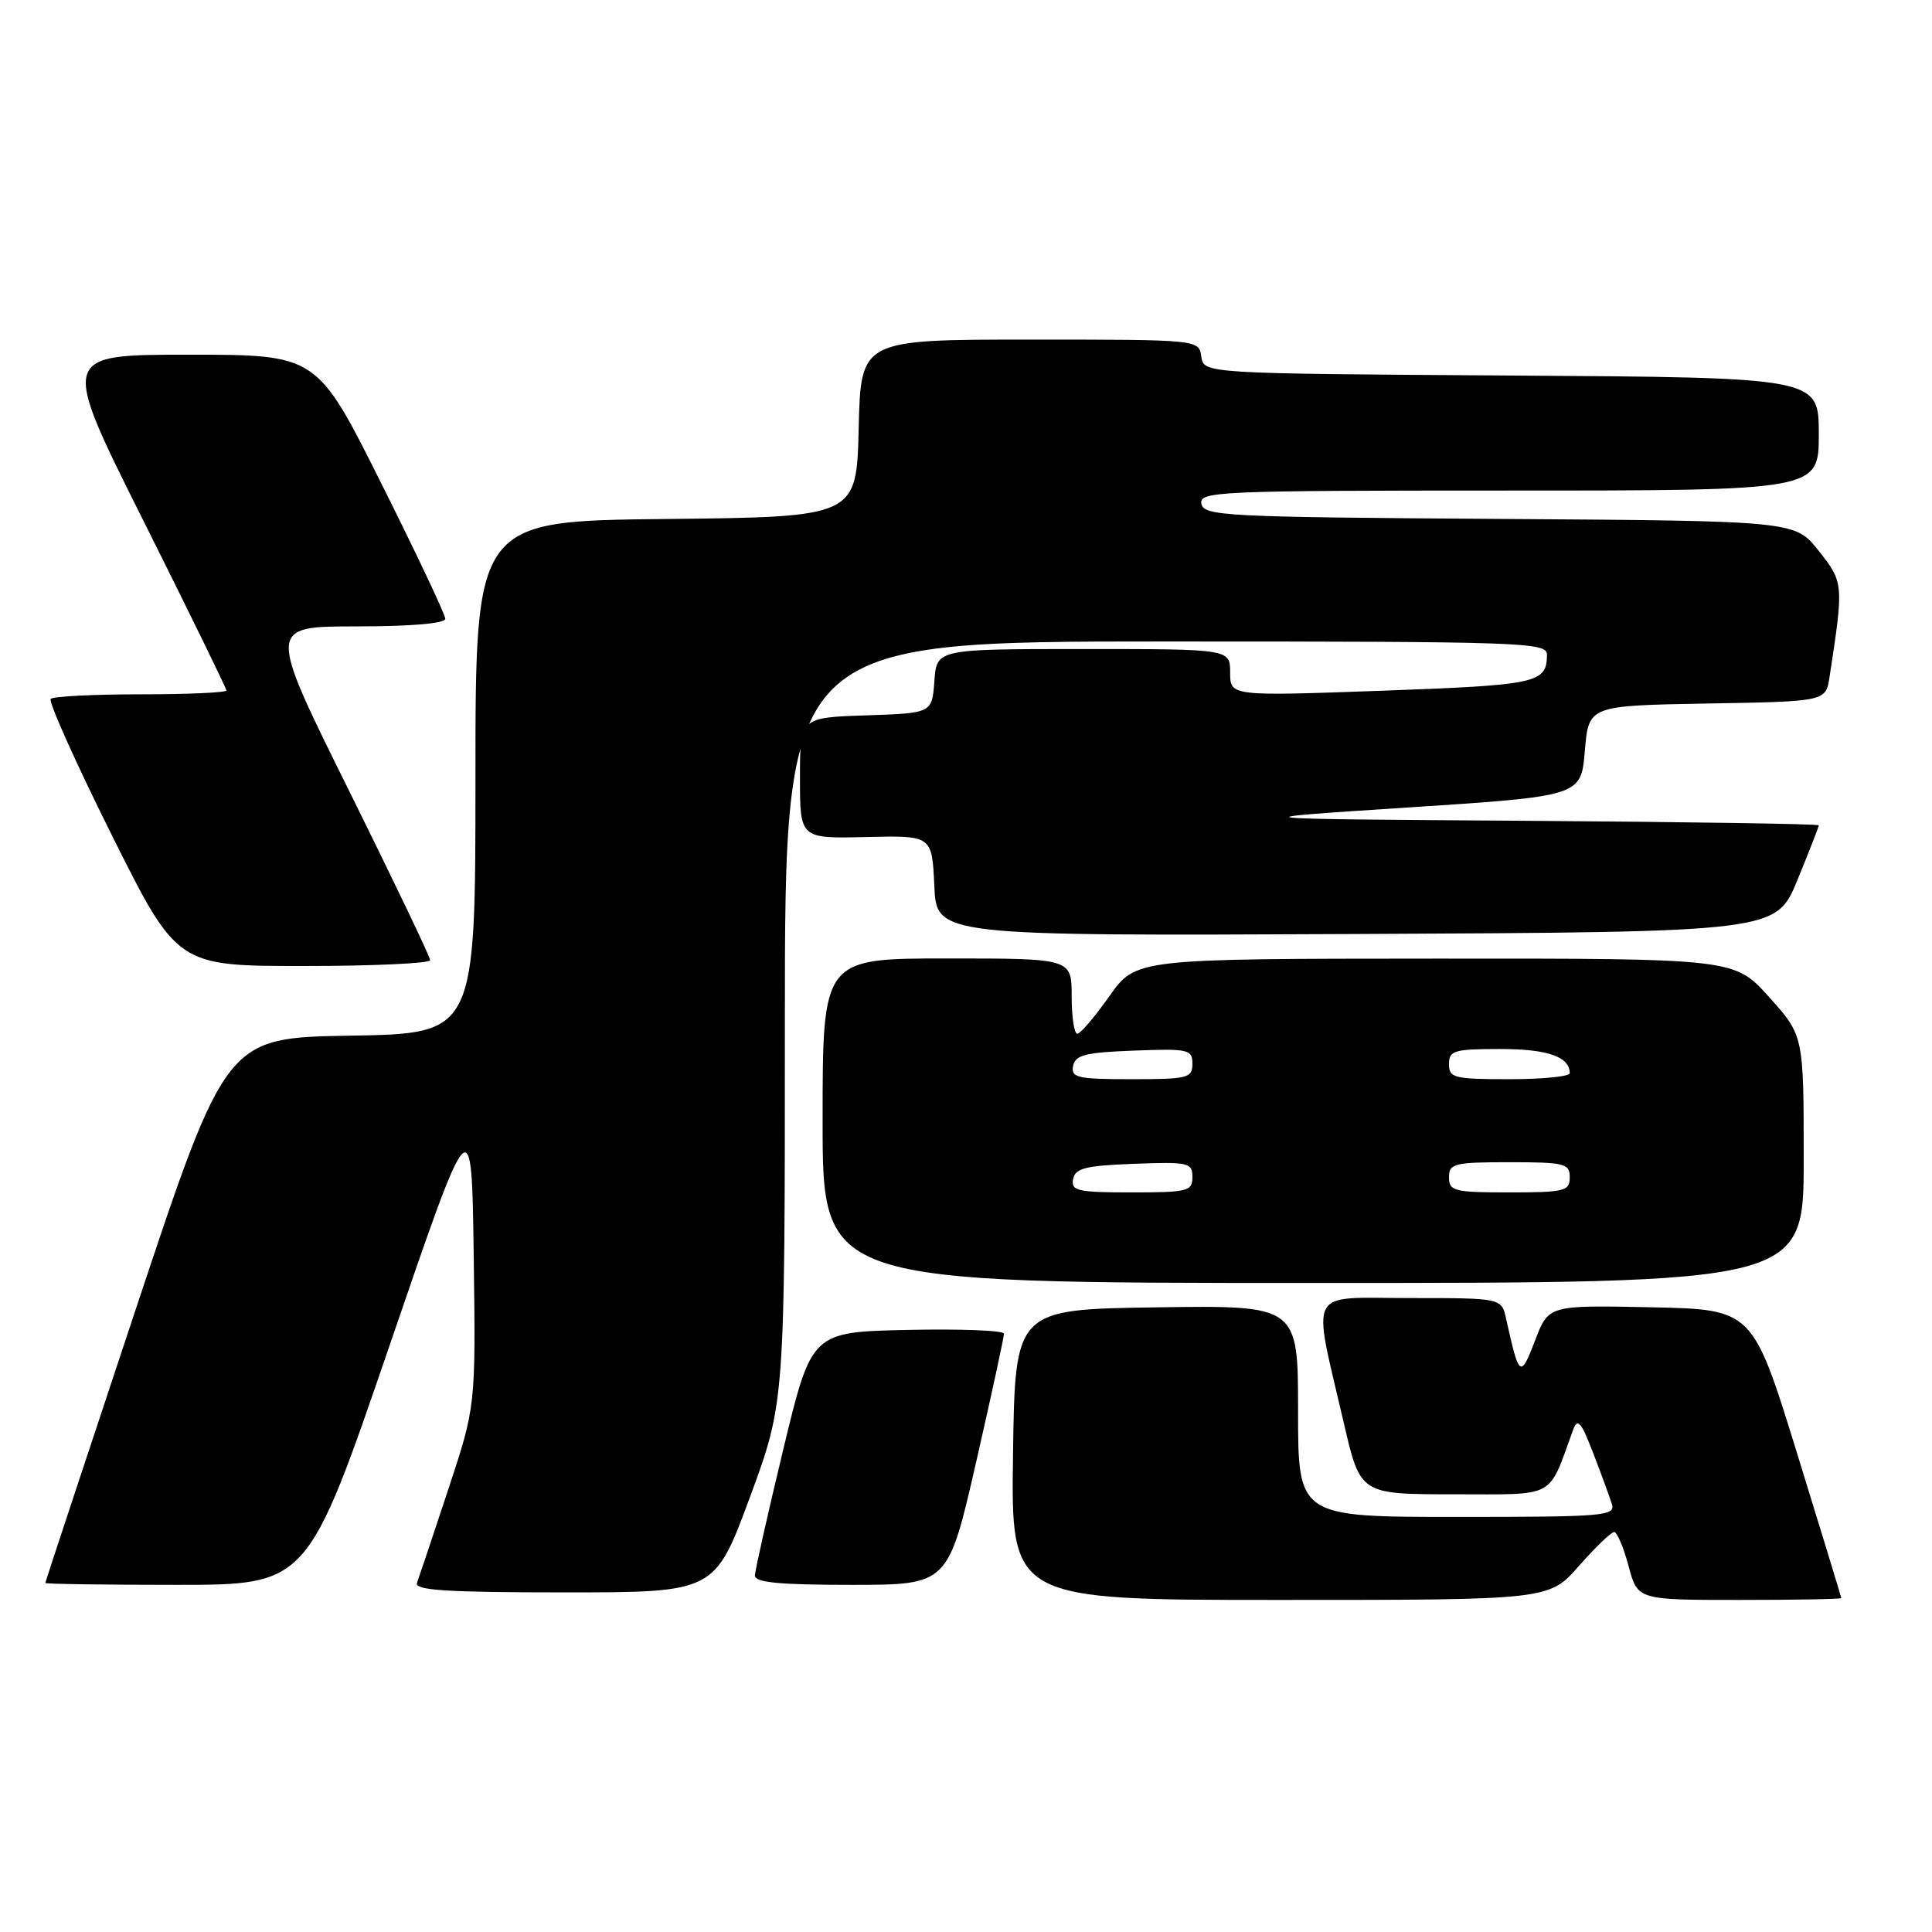 <?xml version="1.0" encoding="UTF-8" standalone="no"?>
<!DOCTYPE svg PUBLIC "-//W3C//DTD SVG 1.1//EN" "http://www.w3.org/Graphics/SVG/1.1/DTD/svg11.dtd" >
<svg xmlns="http://www.w3.org/2000/svg" xmlns:xlink="http://www.w3.org/1999/xlink" version="1.1" viewBox="0 0 256 256">
 <g >
 <path fill="currentColor"
d=" M 209.21 207.50 C 211.39 205.03 213.49 203.00 213.88 203.00 C 214.27 203.00 215.13 205.03 215.79 207.50 C 216.99 212.00 216.99 212.00 230.50 212.00 C 237.92 212.00 243.99 211.89 243.98 211.75 C 243.97 211.61 241.33 202.95 238.10 192.50 C 232.23 173.50 232.23 173.50 218.71 173.22 C 205.19 172.94 205.19 172.94 203.40 177.63 C 201.47 182.68 201.29 182.54 199.57 174.75 C 198.96 172.00 198.96 172.00 186.85 172.00 C 172.98 172.00 173.85 170.34 178.08 188.63 C 180.25 198.00 180.25 198.00 192.67 198.00 C 206.38 198.00 205.07 198.70 208.43 189.50 C 209.04 187.84 209.49 188.35 211.09 192.50 C 212.15 195.25 213.26 198.29 213.57 199.25 C 214.10 200.88 212.68 201.00 193.07 201.00 C 172.00 201.00 172.00 201.00 172.00 186.98 C 172.00 172.96 172.00 172.96 153.25 173.23 C 134.50 173.50 134.50 173.50 134.23 192.75 C 133.96 212.00 133.96 212.00 169.60 212.00 C 205.25 212.00 205.25 212.00 209.21 207.50 Z  M 99.35 198.43 C 104.00 185.86 104.00 185.86 104.00 135.43 C 104.00 85.00 104.00 85.00 154.50 85.00 C 201.93 85.00 205.00 85.11 204.98 86.75 C 204.95 90.52 203.80 90.77 183.25 91.52 C 163.00 92.25 163.00 92.25 163.00 89.13 C 163.00 86.00 163.00 86.00 143.56 86.00 C 124.11 86.00 124.11 86.00 123.81 90.25 C 123.50 94.50 123.50 94.50 114.75 94.79 C 106.00 95.08 106.00 95.08 106.00 103.10 C 106.00 111.12 106.00 111.12 114.75 110.91 C 123.50 110.70 123.50 110.70 123.80 117.36 C 124.09 124.02 124.09 124.02 179.72 123.76 C 235.34 123.50 235.34 123.50 238.17 116.60 C 239.73 112.80 241.00 109.54 241.00 109.36 C 241.00 109.17 223.56 108.91 202.25 108.76 C 163.50 108.50 163.50 108.50 186.50 107.00 C 209.50 105.50 209.50 105.50 210.00 99.50 C 210.50 93.50 210.50 93.50 226.21 93.22 C 241.92 92.95 241.92 92.95 242.42 89.72 C 244.32 77.36 244.30 77.17 240.99 72.99 C 237.85 69.02 237.85 69.02 198.69 68.76 C 162.31 68.52 159.50 68.38 159.19 66.75 C 158.87 65.11 161.35 65.00 199.93 65.00 C 241.00 65.00 241.00 65.00 241.00 57.51 C 241.00 50.02 241.00 50.02 200.25 49.76 C 159.50 49.50 159.50 49.50 159.18 47.25 C 158.86 45.00 158.86 45.00 136.46 45.00 C 114.06 45.00 114.06 45.00 113.78 56.75 C 113.50 68.50 113.50 68.50 88.25 68.77 C 63.00 69.03 63.00 69.03 63.00 102.99 C 63.00 136.95 63.00 136.95 46.48 137.23 C 29.95 137.50 29.95 137.50 17.98 173.50 C 11.40 193.30 6.01 209.61 6.00 209.75 C 6.00 209.89 13.82 210.00 23.38 210.00 C 40.76 210.00 40.76 210.00 51.63 178.25 C 62.50 146.50 62.50 146.50 62.77 166.43 C 63.04 186.37 63.04 186.37 59.37 197.43 C 57.36 203.52 55.50 209.06 55.25 209.75 C 54.89 210.72 59.20 211.00 74.74 211.00 C 94.70 211.00 94.70 211.00 99.35 198.43 Z  M 129.34 193.75 C 131.38 184.81 133.04 177.15 133.03 176.72 C 133.01 176.29 127.27 176.07 120.27 176.22 C 107.54 176.50 107.54 176.50 103.80 192.00 C 101.75 200.53 100.05 208.06 100.03 208.75 C 100.01 209.69 103.21 210.00 112.81 210.00 C 125.62 210.00 125.62 210.00 129.34 193.75 Z  M 239.00 153.61 C 239.00 137.22 239.00 137.22 234.41 132.11 C 229.81 127.00 229.81 127.00 190.16 127.02 C 150.50 127.04 150.50 127.04 147.00 132.00 C 145.07 134.73 143.16 136.97 142.75 136.98 C 142.34 136.99 142.00 134.75 142.00 132.00 C 142.00 127.00 142.00 127.00 125.50 127.00 C 109.00 127.00 109.00 127.00 109.00 148.50 C 109.00 170.00 109.00 170.00 174.00 170.00 C 239.00 170.00 239.00 170.00 239.00 153.61 Z  M 57.00 127.23 C 57.00 126.80 52.15 116.68 46.23 104.73 C 35.45 83.00 35.45 83.00 47.23 83.00 C 54.50 83.00 59.00 82.61 59.00 81.99 C 59.00 81.43 55.17 73.33 50.49 63.99 C 41.99 47.00 41.99 47.00 24.99 47.00 C 7.99 47.00 7.99 47.00 19.00 68.99 C 25.05 81.09 30.00 91.21 30.00 91.49 C 30.00 91.77 24.90 92.00 18.67 92.00 C 12.43 92.00 7.06 92.27 6.72 92.61 C 6.39 92.94 10.02 101.04 14.79 110.61 C 23.47 128.00 23.47 128.00 40.24 128.00 C 49.46 128.00 57.00 127.65 57.00 127.23 Z  M 142.19 156.25 C 142.47 154.79 143.82 154.45 150.26 154.21 C 157.48 153.94 158.00 154.05 158.00 155.96 C 158.00 157.85 157.39 158.00 149.93 158.00 C 142.78 158.00 141.89 157.80 142.19 156.25 Z  M 192.00 156.00 C 192.00 154.17 192.67 154.00 200.00 154.00 C 207.33 154.00 208.00 154.17 208.00 156.00 C 208.00 157.83 207.33 158.00 200.00 158.00 C 192.67 158.00 192.00 157.83 192.00 156.00 Z  M 142.19 141.25 C 142.47 139.79 143.82 139.45 150.26 139.21 C 157.48 138.94 158.00 139.05 158.00 140.96 C 158.00 142.85 157.39 143.00 149.93 143.00 C 142.78 143.00 141.89 142.80 142.19 141.25 Z  M 192.00 141.00 C 192.00 139.20 192.67 139.00 198.80 139.00 C 205.07 139.00 208.00 140.02 208.00 142.20 C 208.00 142.64 204.40 143.00 200.00 143.00 C 192.67 143.00 192.00 142.83 192.00 141.00 Z "/>
</g>
</svg>
